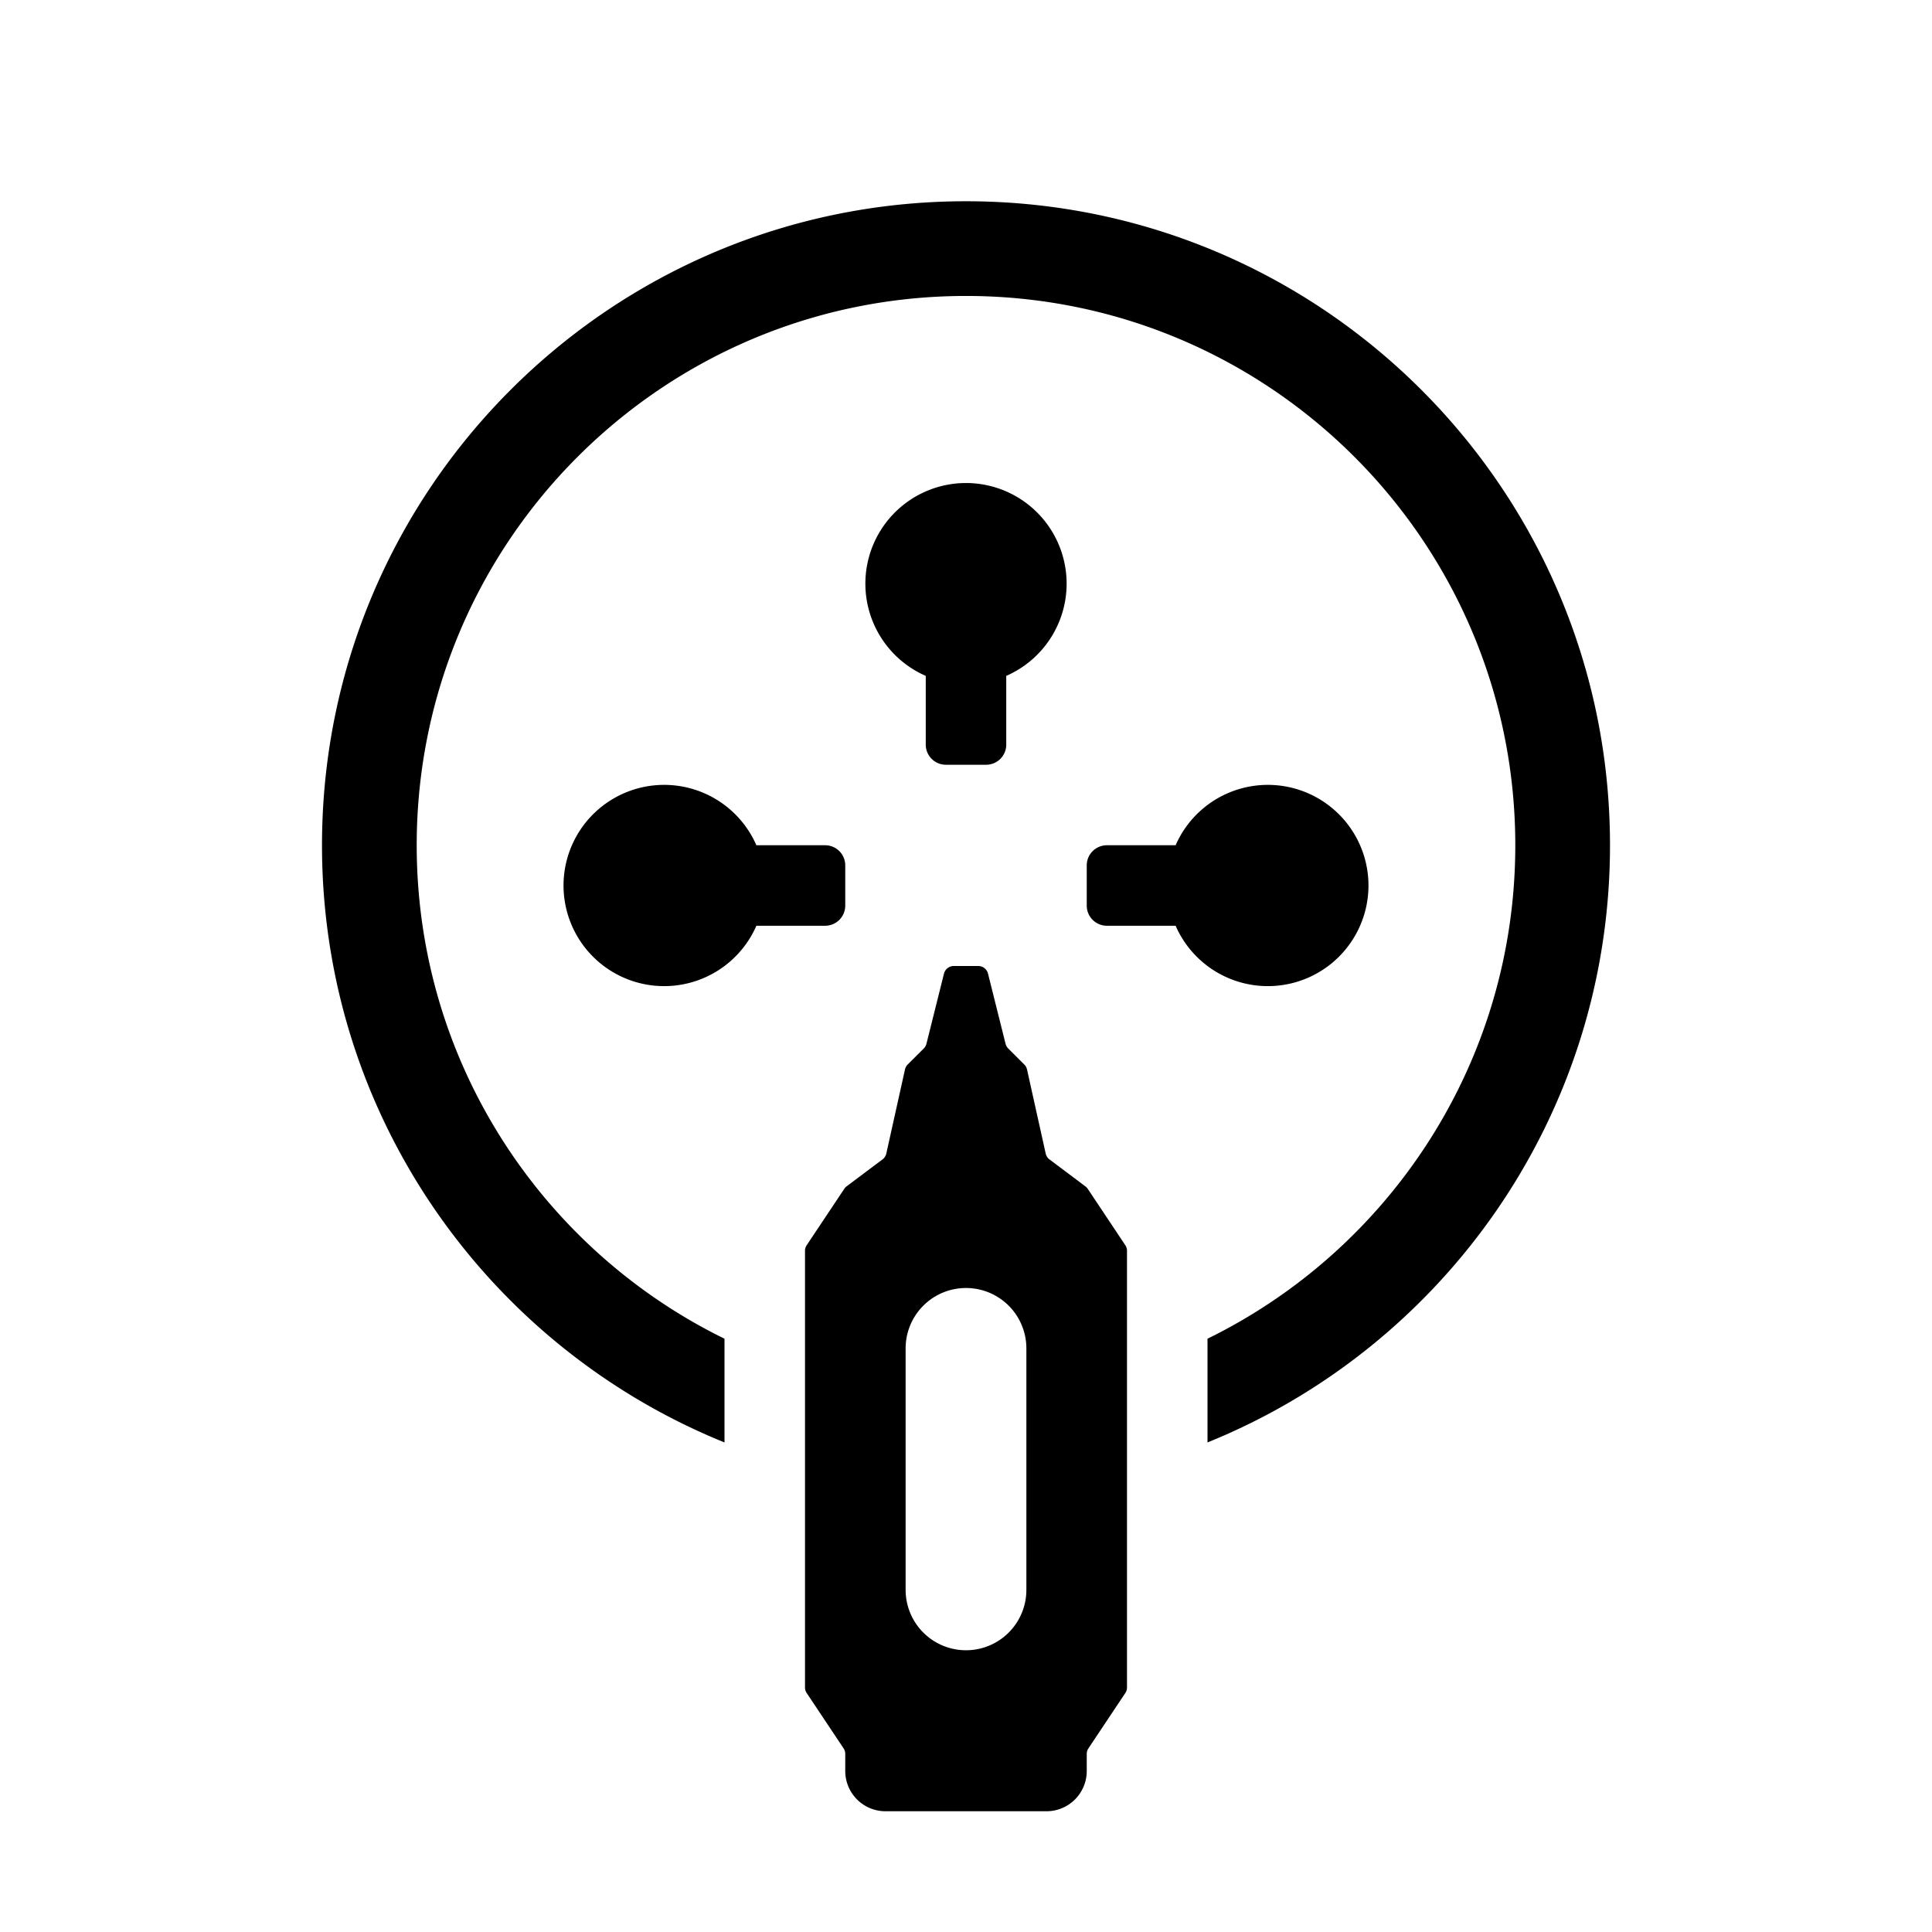 <svg viewBox="0 0 48 48" class="createSvgIcon__Svg-sc-1l8xi8d-0 loXvaP ability-icon"><path fill-rule="evenodd" clip-rule="evenodd" d="M30 33.26c4.529-2.22 7.647-6.876 7.647-12.26 0-7.537-6.11-13.647-13.647-13.647S10.353 13.463 10.353 21c0 5.384 3.118 10.04 7.647 12.26v2.577C12.136 33.463 8 27.715 8 21c0-8.837 7.163-16 16-16s16 7.163 16 16c0 6.715-4.136 12.463-10 14.837v-2.576Zm-5-16.468a2.5 2.5 0 1 0-2 0V18.5a.5.5 0 0 0 .5.5h1a.5.5 0 0 0 .5-.5v-1.708ZM29.208 23a2.5 2.5 0 1 0 0-2H27.5a.5.5 0 0 0-.5.5v1a.5.5 0 0 0 .5.5h1.708ZM16.5 19.5a2.5 2.5 0 0 1 2.292 1.5H20.5a.5.5 0 0 1 .5.5v1a.5.5 0 0 1-.5.5h-1.708a2.5 2.5 0 1 1-2.292-3.5Zm6.953 4.69a.25.25 0 0 1 .242-.19h.61a.25.25 0 0 1 .242.19l.436 1.743a.25.25 0 0 0 .066.116l.4.4a.25.25 0 0 1 .067.122l.464 2.089a.25.25 0 0 0 .094.145l.892.67a.25.25 0 0 1 .058.06l.934 1.402a.25.25 0 0 1 .042.139v10.848a.25.25 0 0 1-.042.139l-.916 1.374a.25.25 0 0 0-.042.139V44a1 1 0 0 1-1 1h-4a1 1 0 0 1-1-1v-.424a.25.25 0 0 0-.042-.139l-.916-1.374a.25.25 0 0 1-.042-.139V31.076a.25.25 0 0 1 .042-.139l.934-1.401a.25.25 0 0 1 .058-.062l.892-.669a.25.25 0 0 0 .094-.145l.464-2.089a.25.25 0 0 1 .067-.123l.4-.399a.25.25 0 0 0 .066-.116l.436-1.744ZM22.5 33.5a1.5 1.5 0 0 1 3 0v6a1.5 1.5 0 0 1-3 0v-6Z"/></svg>